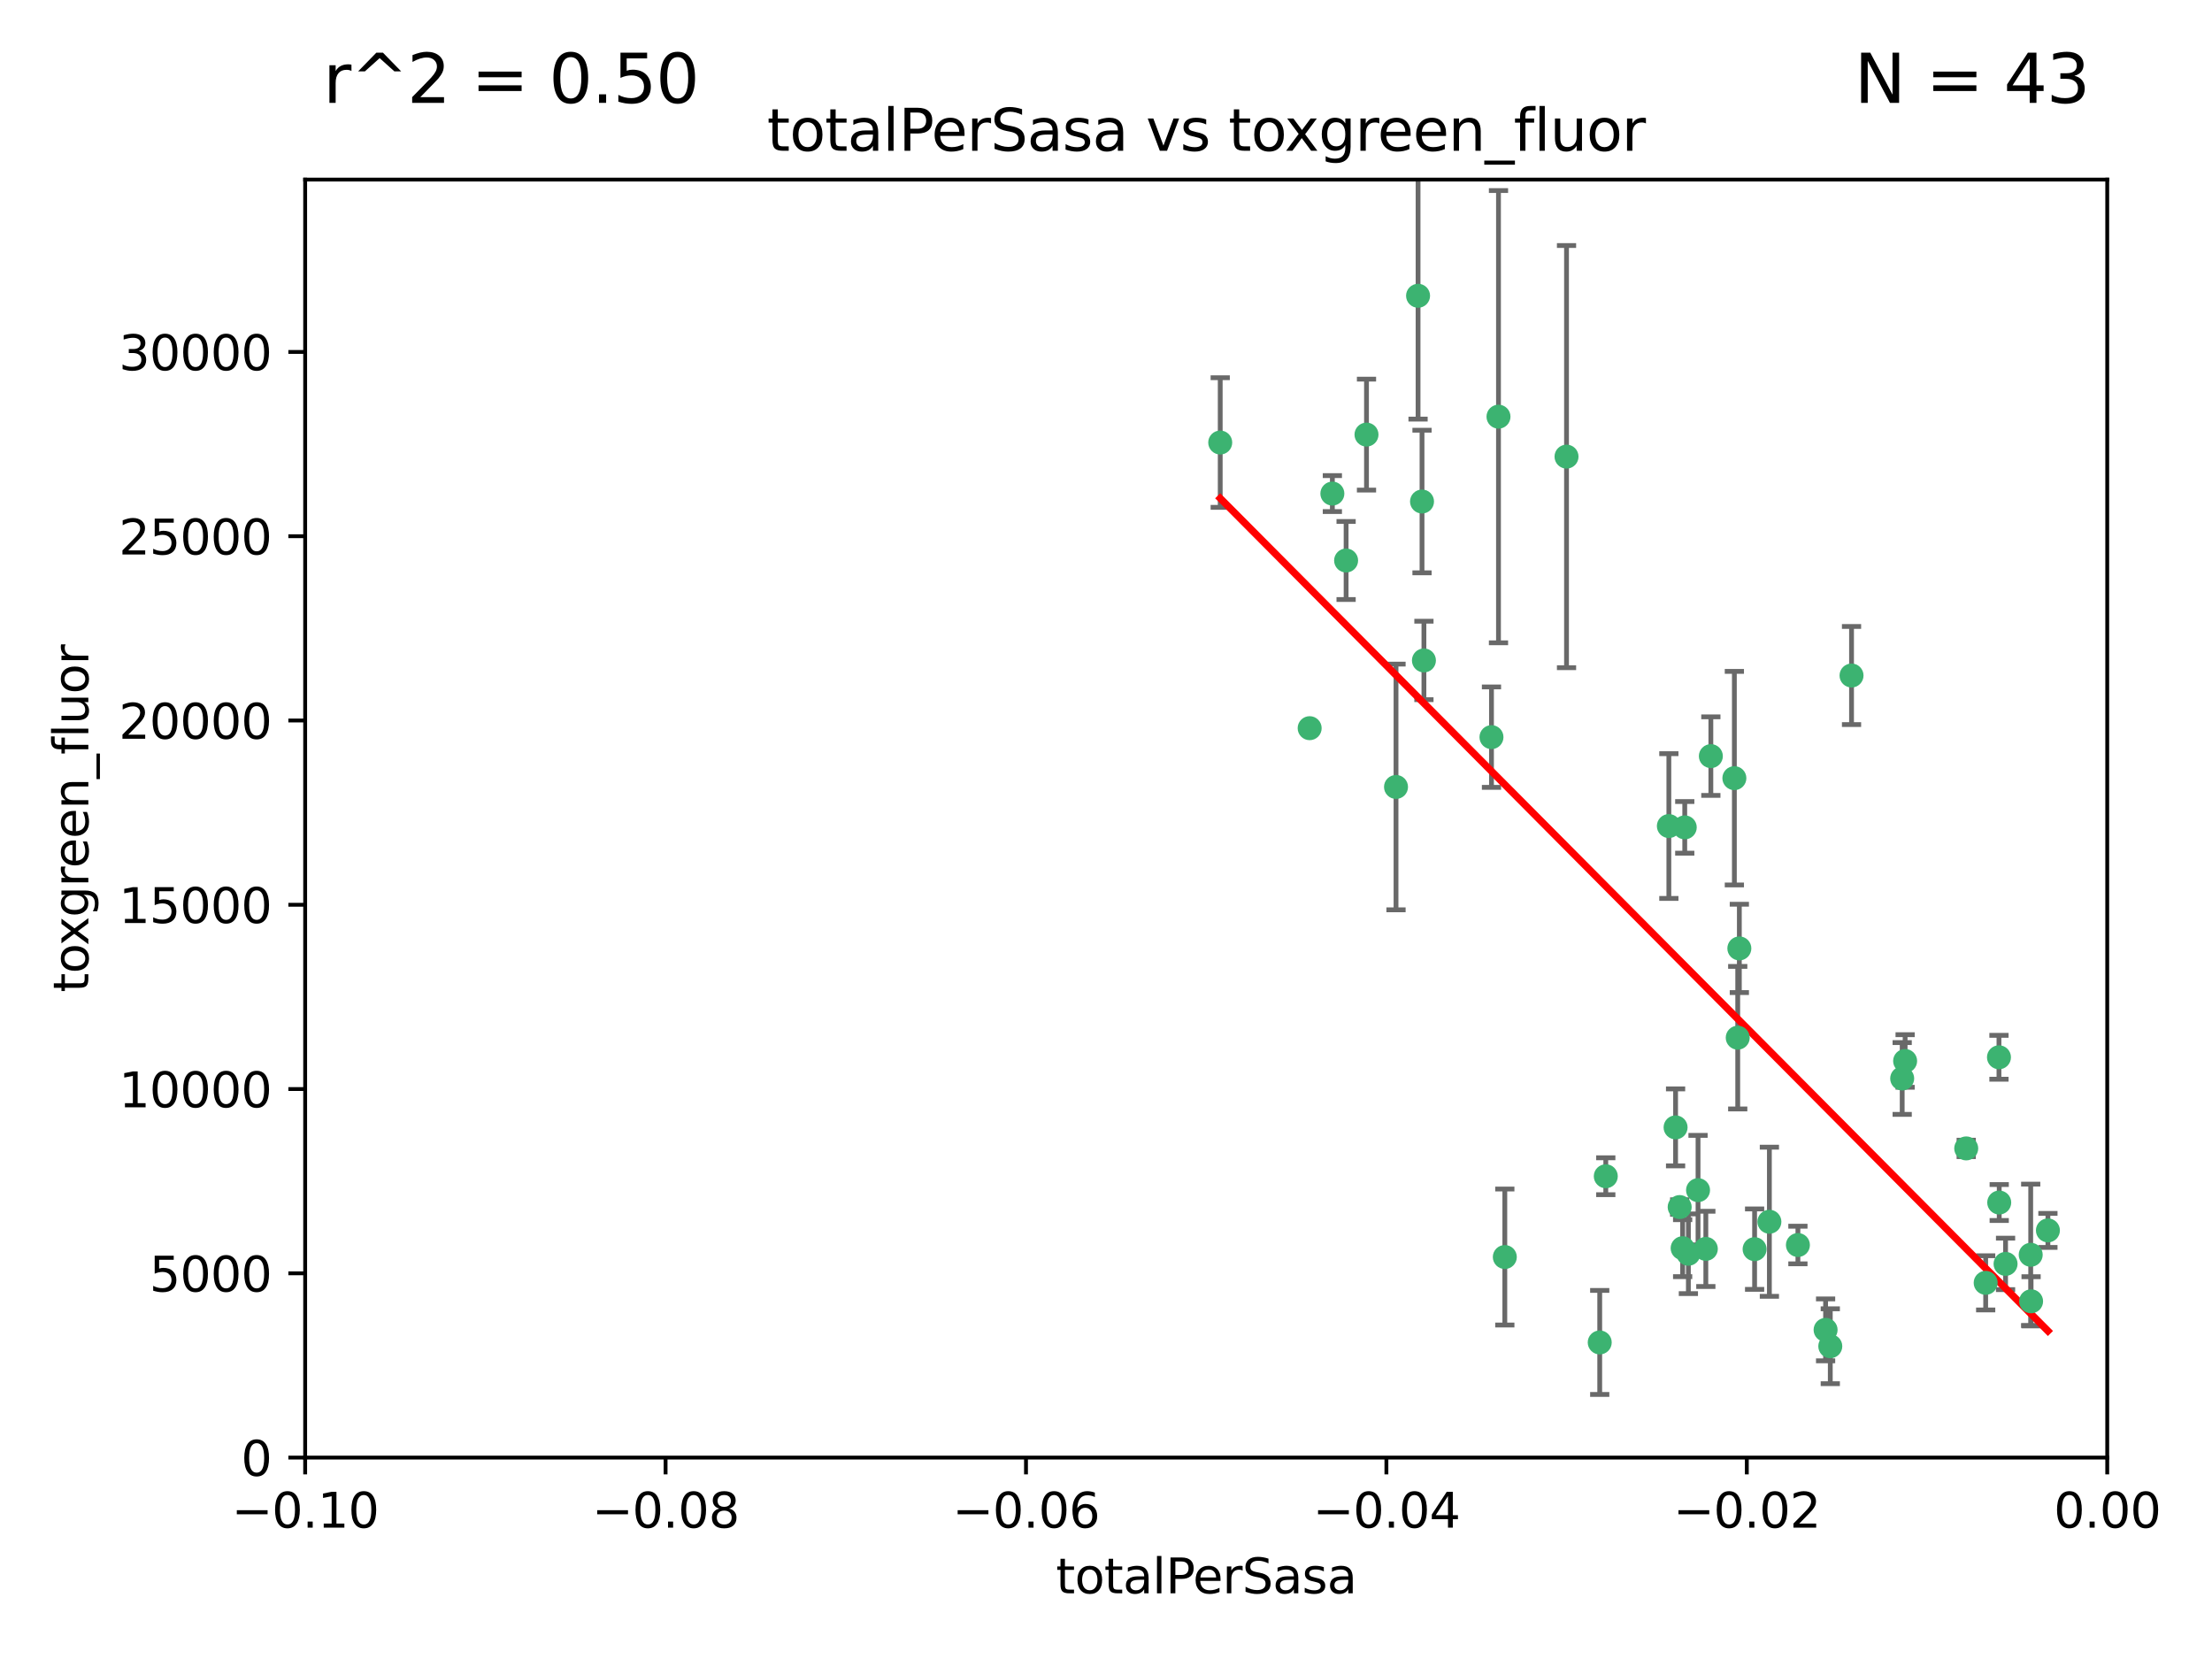 <?xml version="1.0" encoding="utf-8" standalone="no"?>
<!DOCTYPE svg PUBLIC "-//W3C//DTD SVG 1.1//EN"
  "http://www.w3.org/Graphics/SVG/1.1/DTD/svg11.dtd">
<svg xmlns:xlink="http://www.w3.org/1999/xlink" width="460.8pt" height="345.6pt" viewBox="0 0 460.8 345.6" xmlns="http://www.w3.org/2000/svg" version="1.1">
 <defs>
  <style type="text/css">*{stroke-linejoin: round; stroke-linecap: butt}</style>
 </defs>
 <g id="figure_1">
  <g id="patch_1">
   <path d="M 0 345.6 
L 460.8 345.6 
L 460.8 0 
L 0 0 
z
" style="fill: #ffffff"/>
  </g>
  <g id="axes_1">
   <g id="patch_2">
    <path d="M 63.571 303.64 
L 438.975 303.64 
L 438.975 37.411 
L 63.571 37.411 
z
" style="fill: #ffffff"/>
   </g>
   <g id="PathCollection_1">
    <defs>
     <path id="med23764e9a" d="M 0 1.118 
C 0.297 1.118 0.581 1 0.791 0.791 
C 1 0.581 1.118 0.297 1.118 0 
C 1.118 -0.297 1 -0.581 0.791 -0.791 
C 0.581 -1 0.297 -1.118 0 -1.118 
C -0.297 -1.118 -0.581 -1 -0.791 -0.791 
C -1 -0.581 -1.118 -0.297 -1.118 0 
C -1.118 0.297 -1 0.581 -0.791 0.791 
C -0.581 1 -0.297 1.118 0 1.118 
z
" style="stroke: #3cb371"/>
    </defs>
    <g clip-path="url(#p1e6b7e68e4)">
     <use xlink:href="#med23764e9a" x="254.195" y="92.187" style="fill: #3cb371; stroke: #3cb371"/>
     <use xlink:href="#med23764e9a" x="272.826" y="151.693" style="fill: #3cb371; stroke: #3cb371"/>
     <use xlink:href="#med23764e9a" x="290.815" y="163.936" style="fill: #3cb371; stroke: #3cb371"/>
     <use xlink:href="#med23764e9a" x="296.232" y="104.476" style="fill: #3cb371; stroke: #3cb371"/>
     <use xlink:href="#med23764e9a" x="280.418" y="116.762" style="fill: #3cb371; stroke: #3cb371"/>
     <use xlink:href="#med23764e9a" x="295.409" y="61.614" style="fill: #3cb371; stroke: #3cb371"/>
     <use xlink:href="#med23764e9a" x="310.702" y="153.559" style="fill: #3cb371; stroke: #3cb371"/>
     <use xlink:href="#med23764e9a" x="277.556" y="102.821" style="fill: #3cb371; stroke: #3cb371"/>
     <use xlink:href="#med23764e9a" x="296.63" y="137.58" style="fill: #3cb371; stroke: #3cb371"/>
     <use xlink:href="#med23764e9a" x="284.666" y="90.534" style="fill: #3cb371; stroke: #3cb371"/>
     <use xlink:href="#med23764e9a" x="312.163" y="86.8" style="fill: #3cb371; stroke: #3cb371"/>
     <use xlink:href="#med23764e9a" x="326.335" y="95.121" style="fill: #3cb371; stroke: #3cb371"/>
     <use xlink:href="#med23764e9a" x="349.906" y="251.452" style="fill: #3cb371; stroke: #3cb371"/>
     <use xlink:href="#med23764e9a" x="334.515" y="245.034" style="fill: #3cb371; stroke: #3cb371"/>
     <use xlink:href="#med23764e9a" x="353.733" y="247.93" style="fill: #3cb371; stroke: #3cb371"/>
     <use xlink:href="#med23764e9a" x="333.252" y="279.655" style="fill: #3cb371; stroke: #3cb371"/>
     <use xlink:href="#med23764e9a" x="351.721" y="261.183" style="fill: #3cb371; stroke: #3cb371"/>
     <use xlink:href="#med23764e9a" x="356.402" y="157.513" style="fill: #3cb371; stroke: #3cb371"/>
     <use xlink:href="#med23764e9a" x="347.654" y="172.082" style="fill: #3cb371; stroke: #3cb371"/>
     <use xlink:href="#med23764e9a" x="349.055" y="234.855" style="fill: #3cb371; stroke: #3cb371"/>
     <use xlink:href="#med23764e9a" x="313.481" y="261.86" style="fill: #3cb371; stroke: #3cb371"/>
     <use xlink:href="#med23764e9a" x="350.965" y="172.356" style="fill: #3cb371; stroke: #3cb371"/>
     <use xlink:href="#med23764e9a" x="368.596" y="254.514" style="fill: #3cb371; stroke: #3cb371"/>
     <use xlink:href="#med23764e9a" x="362.001" y="216.17" style="fill: #3cb371; stroke: #3cb371"/>
     <use xlink:href="#med23764e9a" x="361.301" y="162.105" style="fill: #3cb371; stroke: #3cb371"/>
     <use xlink:href="#med23764e9a" x="374.538" y="259.36" style="fill: #3cb371; stroke: #3cb371"/>
     <use xlink:href="#med23764e9a" x="365.516" y="260.221" style="fill: #3cb371; stroke: #3cb371"/>
     <use xlink:href="#med23764e9a" x="355.356" y="260.163" style="fill: #3cb371; stroke: #3cb371"/>
     <use xlink:href="#med23764e9a" x="350.525" y="260.019" style="fill: #3cb371; stroke: #3cb371"/>
     <use xlink:href="#med23764e9a" x="385.708" y="140.722" style="fill: #3cb371; stroke: #3cb371"/>
     <use xlink:href="#med23764e9a" x="362.337" y="197.571" style="fill: #3cb371; stroke: #3cb371"/>
     <use xlink:href="#med23764e9a" x="380.305" y="277.035" style="fill: #3cb371; stroke: #3cb371"/>
     <use xlink:href="#med23764e9a" x="396.872" y="221.023" style="fill: #3cb371; stroke: #3cb371"/>
     <use xlink:href="#med23764e9a" x="381.282" y="280.448" style="fill: #3cb371; stroke: #3cb371"/>
     <use xlink:href="#med23764e9a" x="396.26" y="224.667" style="fill: #3cb371; stroke: #3cb371"/>
     <use xlink:href="#med23764e9a" x="409.599" y="239.234" style="fill: #3cb371; stroke: #3cb371"/>
     <use xlink:href="#med23764e9a" x="416.474" y="250.509" style="fill: #3cb371; stroke: #3cb371"/>
     <use xlink:href="#med23764e9a" x="413.653" y="267.238" style="fill: #3cb371; stroke: #3cb371"/>
     <use xlink:href="#med23764e9a" x="416.421" y="220.252" style="fill: #3cb371; stroke: #3cb371"/>
     <use xlink:href="#med23764e9a" x="417.796" y="263.294" style="fill: #3cb371; stroke: #3cb371"/>
     <use xlink:href="#med23764e9a" x="423.113" y="271.085" style="fill: #3cb371; stroke: #3cb371"/>
     <use xlink:href="#med23764e9a" x="423.033" y="261.393" style="fill: #3cb371; stroke: #3cb371"/>
     <use xlink:href="#med23764e9a" x="426.618" y="256.316" style="fill: #3cb371; stroke: #3cb371"/>
    </g>
   </g>
   <g id="matplotlib.axis_1">
    <g id="xtick_1">
     <g id="line2d_1">
      <defs>
       <path id="m0882d2945c" d="M 0 0 
L 0 3.5 
" style="stroke: #000000; stroke-width: 0.8"/>
      </defs>
      <g>
       <use xlink:href="#m0882d2945c" x="63.571" y="303.64" style="stroke: #000000; stroke-width: 0.8"/>
      </g>
     </g>
     <g id="text_1">
      <!-- −0.10 -->
      <g transform="translate(48.249 318.238)scale(0.1 -0.1)">
       <defs>
        <path id="DejaVuSans-2212" d="M 678 2272 
L 4684 2272 
L 4684 1741 
L 678 1741 
L 678 2272 
z
" transform="scale(0.016)"/>
        <path id="DejaVuSans-30" d="M 2034 4250 
Q 1547 4250 1301 3770 
Q 1056 3291 1056 2328 
Q 1056 1369 1301 889 
Q 1547 409 2034 409 
Q 2525 409 2770 889 
Q 3016 1369 3016 2328 
Q 3016 3291 2770 3770 
Q 2525 4250 2034 4250 
z
M 2034 4750 
Q 2819 4750 3233 4129 
Q 3647 3509 3647 2328 
Q 3647 1150 3233 529 
Q 2819 -91 2034 -91 
Q 1250 -91 836 529 
Q 422 1150 422 2328 
Q 422 3509 836 4129 
Q 1250 4750 2034 4750 
z
" transform="scale(0.016)"/>
        <path id="DejaVuSans-2e" d="M 684 794 
L 1344 794 
L 1344 0 
L 684 0 
L 684 794 
z
" transform="scale(0.016)"/>
        <path id="DejaVuSans-31" d="M 794 531 
L 1825 531 
L 1825 4091 
L 703 3866 
L 703 4441 
L 1819 4666 
L 2450 4666 
L 2450 531 
L 3481 531 
L 3481 0 
L 794 0 
L 794 531 
z
" transform="scale(0.016)"/>
       </defs>
       <use xlink:href="#DejaVuSans-2212"/>
       <use xlink:href="#DejaVuSans-30" x="83.789"/>
       <use xlink:href="#DejaVuSans-2e" x="147.412"/>
       <use xlink:href="#DejaVuSans-31" x="179.199"/>
       <use xlink:href="#DejaVuSans-30" x="242.822"/>
      </g>
     </g>
    </g>
    <g id="xtick_2">
     <g id="line2d_2">
      <g>
       <use xlink:href="#m0882d2945c" x="138.652" y="303.64" style="stroke: #000000; stroke-width: 0.8"/>
      </g>
     </g>
     <g id="text_2">
      <!-- −0.08 -->
      <g transform="translate(123.329 318.238)scale(0.1 -0.1)">
       <defs>
        <path id="DejaVuSans-38" d="M 2034 2216 
Q 1584 2216 1326 1975 
Q 1069 1734 1069 1313 
Q 1069 891 1326 650 
Q 1584 409 2034 409 
Q 2484 409 2743 651 
Q 3003 894 3003 1313 
Q 3003 1734 2745 1975 
Q 2488 2216 2034 2216 
z
M 1403 2484 
Q 997 2584 770 2862 
Q 544 3141 544 3541 
Q 544 4100 942 4425 
Q 1341 4750 2034 4750 
Q 2731 4750 3128 4425 
Q 3525 4100 3525 3541 
Q 3525 3141 3298 2862 
Q 3072 2584 2669 2484 
Q 3125 2378 3379 2068 
Q 3634 1759 3634 1313 
Q 3634 634 3220 271 
Q 2806 -91 2034 -91 
Q 1263 -91 848 271 
Q 434 634 434 1313 
Q 434 1759 690 2068 
Q 947 2378 1403 2484 
z
M 1172 3481 
Q 1172 3119 1398 2916 
Q 1625 2713 2034 2713 
Q 2441 2713 2670 2916 
Q 2900 3119 2900 3481 
Q 2900 3844 2670 4047 
Q 2441 4250 2034 4250 
Q 1625 4250 1398 4047 
Q 1172 3844 1172 3481 
z
" transform="scale(0.016)"/>
       </defs>
       <use xlink:href="#DejaVuSans-2212"/>
       <use xlink:href="#DejaVuSans-30" x="83.789"/>
       <use xlink:href="#DejaVuSans-2e" x="147.412"/>
       <use xlink:href="#DejaVuSans-30" x="179.199"/>
       <use xlink:href="#DejaVuSans-38" x="242.822"/>
      </g>
     </g>
    </g>
    <g id="xtick_3">
     <g id="line2d_3">
      <g>
       <use xlink:href="#m0882d2945c" x="213.733" y="303.64" style="stroke: #000000; stroke-width: 0.8"/>
      </g>
     </g>
     <g id="text_3">
      <!-- −0.06 -->
      <g transform="translate(198.41 318.238)scale(0.1 -0.1)">
       <defs>
        <path id="DejaVuSans-36" d="M 2113 2584 
Q 1688 2584 1439 2293 
Q 1191 2003 1191 1497 
Q 1191 994 1439 701 
Q 1688 409 2113 409 
Q 2538 409 2786 701 
Q 3034 994 3034 1497 
Q 3034 2003 2786 2293 
Q 2538 2584 2113 2584 
z
M 3366 4563 
L 3366 3988 
Q 3128 4100 2886 4159 
Q 2644 4219 2406 4219 
Q 1781 4219 1451 3797 
Q 1122 3375 1075 2522 
Q 1259 2794 1537 2939 
Q 1816 3084 2150 3084 
Q 2853 3084 3261 2657 
Q 3669 2231 3669 1497 
Q 3669 778 3244 343 
Q 2819 -91 2113 -91 
Q 1303 -91 875 529 
Q 447 1150 447 2328 
Q 447 3434 972 4092 
Q 1497 4750 2381 4750 
Q 2619 4750 2861 4703 
Q 3103 4656 3366 4563 
z
" transform="scale(0.016)"/>
       </defs>
       <use xlink:href="#DejaVuSans-2212"/>
       <use xlink:href="#DejaVuSans-30" x="83.789"/>
       <use xlink:href="#DejaVuSans-2e" x="147.412"/>
       <use xlink:href="#DejaVuSans-30" x="179.199"/>
       <use xlink:href="#DejaVuSans-36" x="242.822"/>
      </g>
     </g>
    </g>
    <g id="xtick_4">
     <g id="line2d_4">
      <g>
       <use xlink:href="#m0882d2945c" x="288.813" y="303.64" style="stroke: #000000; stroke-width: 0.8"/>
      </g>
     </g>
     <g id="text_4">
      <!-- −0.04 -->
      <g transform="translate(273.491 318.238)scale(0.1 -0.1)">
       <defs>
        <path id="DejaVuSans-34" d="M 2419 4116 
L 825 1625 
L 2419 1625 
L 2419 4116 
z
M 2253 4666 
L 3047 4666 
L 3047 1625 
L 3713 1625 
L 3713 1100 
L 3047 1100 
L 3047 0 
L 2419 0 
L 2419 1100 
L 313 1100 
L 313 1709 
L 2253 4666 
z
" transform="scale(0.016)"/>
       </defs>
       <use xlink:href="#DejaVuSans-2212"/>
       <use xlink:href="#DejaVuSans-30" x="83.789"/>
       <use xlink:href="#DejaVuSans-2e" x="147.412"/>
       <use xlink:href="#DejaVuSans-30" x="179.199"/>
       <use xlink:href="#DejaVuSans-34" x="242.822"/>
      </g>
     </g>
    </g>
    <g id="xtick_5">
     <g id="line2d_5">
      <g>
       <use xlink:href="#m0882d2945c" x="363.894" y="303.64" style="stroke: #000000; stroke-width: 0.8"/>
      </g>
     </g>
     <g id="text_5">
      <!-- −0.02 -->
      <g transform="translate(348.572 318.238)scale(0.1 -0.1)">
       <defs>
        <path id="DejaVuSans-32" d="M 1228 531 
L 3431 531 
L 3431 0 
L 469 0 
L 469 531 
Q 828 903 1448 1529 
Q 2069 2156 2228 2338 
Q 2531 2678 2651 2914 
Q 2772 3150 2772 3378 
Q 2772 3750 2511 3984 
Q 2250 4219 1831 4219 
Q 1534 4219 1204 4116 
Q 875 4013 500 3803 
L 500 4441 
Q 881 4594 1212 4672 
Q 1544 4750 1819 4750 
Q 2544 4750 2975 4387 
Q 3406 4025 3406 3419 
Q 3406 3131 3298 2873 
Q 3191 2616 2906 2266 
Q 2828 2175 2409 1742 
Q 1991 1309 1228 531 
z
" transform="scale(0.016)"/>
       </defs>
       <use xlink:href="#DejaVuSans-2212"/>
       <use xlink:href="#DejaVuSans-30" x="83.789"/>
       <use xlink:href="#DejaVuSans-2e" x="147.412"/>
       <use xlink:href="#DejaVuSans-30" x="179.199"/>
       <use xlink:href="#DejaVuSans-32" x="242.822"/>
      </g>
     </g>
    </g>
    <g id="xtick_6">
     <g id="line2d_6">
      <g>
       <use xlink:href="#m0882d2945c" x="438.975" y="303.64" style="stroke: #000000; stroke-width: 0.8"/>
      </g>
     </g>
     <g id="text_6">
      <!-- 0.00 -->
      <g transform="translate(427.842 318.238)scale(0.1 -0.1)">
       <use xlink:href="#DejaVuSans-30"/>
       <use xlink:href="#DejaVuSans-2e" x="63.623"/>
       <use xlink:href="#DejaVuSans-30" x="95.41"/>
       <use xlink:href="#DejaVuSans-30" x="159.033"/>
      </g>
     </g>
    </g>
    <g id="text_7">
     <!-- totalPerSasa -->
     <g transform="translate(219.968 331.917)scale(0.1 -0.1)">
      <defs>
       <path id="DejaVuSans-74" d="M 1172 4494 
L 1172 3500 
L 2356 3500 
L 2356 3053 
L 1172 3053 
L 1172 1153 
Q 1172 725 1289 603 
Q 1406 481 1766 481 
L 2356 481 
L 2356 0 
L 1766 0 
Q 1100 0 847 248 
Q 594 497 594 1153 
L 594 3053 
L 172 3053 
L 172 3500 
L 594 3500 
L 594 4494 
L 1172 4494 
z
" transform="scale(0.016)"/>
       <path id="DejaVuSans-6f" d="M 1959 3097 
Q 1497 3097 1228 2736 
Q 959 2375 959 1747 
Q 959 1119 1226 758 
Q 1494 397 1959 397 
Q 2419 397 2687 759 
Q 2956 1122 2956 1747 
Q 2956 2369 2687 2733 
Q 2419 3097 1959 3097 
z
M 1959 3584 
Q 2709 3584 3137 3096 
Q 3566 2609 3566 1747 
Q 3566 888 3137 398 
Q 2709 -91 1959 -91 
Q 1206 -91 779 398 
Q 353 888 353 1747 
Q 353 2609 779 3096 
Q 1206 3584 1959 3584 
z
" transform="scale(0.016)"/>
       <path id="DejaVuSans-61" d="M 2194 1759 
Q 1497 1759 1228 1600 
Q 959 1441 959 1056 
Q 959 750 1161 570 
Q 1363 391 1709 391 
Q 2188 391 2477 730 
Q 2766 1069 2766 1631 
L 2766 1759 
L 2194 1759 
z
M 3341 1997 
L 3341 0 
L 2766 0 
L 2766 531 
Q 2569 213 2275 61 
Q 1981 -91 1556 -91 
Q 1019 -91 701 211 
Q 384 513 384 1019 
Q 384 1609 779 1909 
Q 1175 2209 1959 2209 
L 2766 2209 
L 2766 2266 
Q 2766 2663 2505 2880 
Q 2244 3097 1772 3097 
Q 1472 3097 1187 3025 
Q 903 2953 641 2809 
L 641 3341 
Q 956 3463 1253 3523 
Q 1550 3584 1831 3584 
Q 2591 3584 2966 3190 
Q 3341 2797 3341 1997 
z
" transform="scale(0.016)"/>
       <path id="DejaVuSans-6c" d="M 603 4863 
L 1178 4863 
L 1178 0 
L 603 0 
L 603 4863 
z
" transform="scale(0.016)"/>
       <path id="DejaVuSans-50" d="M 1259 4147 
L 1259 2394 
L 2053 2394 
Q 2494 2394 2734 2622 
Q 2975 2850 2975 3272 
Q 2975 3691 2734 3919 
Q 2494 4147 2053 4147 
L 1259 4147 
z
M 628 4666 
L 2053 4666 
Q 2838 4666 3239 4311 
Q 3641 3956 3641 3272 
Q 3641 2581 3239 2228 
Q 2838 1875 2053 1875 
L 1259 1875 
L 1259 0 
L 628 0 
L 628 4666 
z
" transform="scale(0.016)"/>
       <path id="DejaVuSans-65" d="M 3597 1894 
L 3597 1613 
L 953 1613 
Q 991 1019 1311 708 
Q 1631 397 2203 397 
Q 2534 397 2845 478 
Q 3156 559 3463 722 
L 3463 178 
Q 3153 47 2828 -22 
Q 2503 -91 2169 -91 
Q 1331 -91 842 396 
Q 353 884 353 1716 
Q 353 2575 817 3079 
Q 1281 3584 2069 3584 
Q 2775 3584 3186 3129 
Q 3597 2675 3597 1894 
z
M 3022 2063 
Q 3016 2534 2758 2815 
Q 2500 3097 2075 3097 
Q 1594 3097 1305 2825 
Q 1016 2553 972 2059 
L 3022 2063 
z
" transform="scale(0.016)"/>
       <path id="DejaVuSans-72" d="M 2631 2963 
Q 2534 3019 2420 3045 
Q 2306 3072 2169 3072 
Q 1681 3072 1420 2755 
Q 1159 2438 1159 1844 
L 1159 0 
L 581 0 
L 581 3500 
L 1159 3500 
L 1159 2956 
Q 1341 3275 1631 3429 
Q 1922 3584 2338 3584 
Q 2397 3584 2469 3576 
Q 2541 3569 2628 3553 
L 2631 2963 
z
" transform="scale(0.016)"/>
       <path id="DejaVuSans-53" d="M 3425 4513 
L 3425 3897 
Q 3066 4069 2747 4153 
Q 2428 4238 2131 4238 
Q 1616 4238 1336 4038 
Q 1056 3838 1056 3469 
Q 1056 3159 1242 3001 
Q 1428 2844 1947 2747 
L 2328 2669 
Q 3034 2534 3370 2195 
Q 3706 1856 3706 1288 
Q 3706 609 3251 259 
Q 2797 -91 1919 -91 
Q 1588 -91 1214 -16 
Q 841 59 441 206 
L 441 856 
Q 825 641 1194 531 
Q 1563 422 1919 422 
Q 2459 422 2753 634 
Q 3047 847 3047 1241 
Q 3047 1584 2836 1778 
Q 2625 1972 2144 2069 
L 1759 2144 
Q 1053 2284 737 2584 
Q 422 2884 422 3419 
Q 422 4038 858 4394 
Q 1294 4750 2059 4750 
Q 2388 4750 2728 4690 
Q 3069 4631 3425 4513 
z
" transform="scale(0.016)"/>
       <path id="DejaVuSans-73" d="M 2834 3397 
L 2834 2853 
Q 2591 2978 2328 3040 
Q 2066 3103 1784 3103 
Q 1356 3103 1142 2972 
Q 928 2841 928 2578 
Q 928 2378 1081 2264 
Q 1234 2150 1697 2047 
L 1894 2003 
Q 2506 1872 2764 1633 
Q 3022 1394 3022 966 
Q 3022 478 2636 193 
Q 2250 -91 1575 -91 
Q 1294 -91 989 -36 
Q 684 19 347 128 
L 347 722 
Q 666 556 975 473 
Q 1284 391 1588 391 
Q 1994 391 2212 530 
Q 2431 669 2431 922 
Q 2431 1156 2273 1281 
Q 2116 1406 1581 1522 
L 1381 1569 
Q 847 1681 609 1914 
Q 372 2147 372 2553 
Q 372 3047 722 3315 
Q 1072 3584 1716 3584 
Q 2034 3584 2315 3537 
Q 2597 3491 2834 3397 
z
" transform="scale(0.016)"/>
      </defs>
      <use xlink:href="#DejaVuSans-74"/>
      <use xlink:href="#DejaVuSans-6f" x="39.209"/>
      <use xlink:href="#DejaVuSans-74" x="100.391"/>
      <use xlink:href="#DejaVuSans-61" x="139.6"/>
      <use xlink:href="#DejaVuSans-6c" x="200.879"/>
      <use xlink:href="#DejaVuSans-50" x="228.662"/>
      <use xlink:href="#DejaVuSans-65" x="285.34"/>
      <use xlink:href="#DejaVuSans-72" x="346.863"/>
      <use xlink:href="#DejaVuSans-53" x="387.977"/>
      <use xlink:href="#DejaVuSans-61" x="451.453"/>
      <use xlink:href="#DejaVuSans-73" x="512.732"/>
      <use xlink:href="#DejaVuSans-61" x="564.832"/>
     </g>
    </g>
   </g>
   <g id="matplotlib.axis_2">
    <g id="ytick_1">
     <g id="line2d_7">
      <defs>
       <path id="m38c0eb7e9d" d="M 0 0 
L -3.5 0 
" style="stroke: #000000; stroke-width: 0.8"/>
      </defs>
      <g>
       <use xlink:href="#m38c0eb7e9d" x="63.571" y="303.64" style="stroke: #000000; stroke-width: 0.8"/>
      </g>
     </g>
     <g id="text_8">
      <!-- 0 -->
      <g transform="translate(50.209 307.439)scale(0.1 -0.1)">
       <use xlink:href="#DejaVuSans-30"/>
      </g>
     </g>
    </g>
    <g id="ytick_2">
     <g id="line2d_8">
      <g>
       <use xlink:href="#m38c0eb7e9d" x="63.571" y="265.253" style="stroke: #000000; stroke-width: 0.8"/>
      </g>
     </g>
     <g id="text_9">
      <!-- 5000 -->
      <g transform="translate(31.121 269.052)scale(0.1 -0.1)">
       <defs>
        <path id="DejaVuSans-35" d="M 691 4666 
L 3169 4666 
L 3169 4134 
L 1269 4134 
L 1269 2991 
Q 1406 3038 1543 3061 
Q 1681 3084 1819 3084 
Q 2600 3084 3056 2656 
Q 3513 2228 3513 1497 
Q 3513 744 3044 326 
Q 2575 -91 1722 -91 
Q 1428 -91 1123 -41 
Q 819 9 494 109 
L 494 744 
Q 775 591 1075 516 
Q 1375 441 1709 441 
Q 2250 441 2565 725 
Q 2881 1009 2881 1497 
Q 2881 1984 2565 2268 
Q 2250 2553 1709 2553 
Q 1456 2553 1204 2497 
Q 953 2441 691 2322 
L 691 4666 
z
" transform="scale(0.016)"/>
       </defs>
       <use xlink:href="#DejaVuSans-35"/>
       <use xlink:href="#DejaVuSans-30" x="63.623"/>
       <use xlink:href="#DejaVuSans-30" x="127.246"/>
       <use xlink:href="#DejaVuSans-30" x="190.869"/>
      </g>
     </g>
    </g>
    <g id="ytick_3">
     <g id="line2d_9">
      <g>
       <use xlink:href="#m38c0eb7e9d" x="63.571" y="226.866" style="stroke: #000000; stroke-width: 0.8"/>
      </g>
     </g>
     <g id="text_10">
      <!-- 10000 -->
      <g transform="translate(24.759 230.665)scale(0.1 -0.1)">
       <use xlink:href="#DejaVuSans-31"/>
       <use xlink:href="#DejaVuSans-30" x="63.623"/>
       <use xlink:href="#DejaVuSans-30" x="127.246"/>
       <use xlink:href="#DejaVuSans-30" x="190.869"/>
       <use xlink:href="#DejaVuSans-30" x="254.492"/>
      </g>
     </g>
    </g>
    <g id="ytick_4">
     <g id="line2d_10">
      <g>
       <use xlink:href="#m38c0eb7e9d" x="63.571" y="188.479" style="stroke: #000000; stroke-width: 0.8"/>
      </g>
     </g>
     <g id="text_11">
      <!-- 15000 -->
      <g transform="translate(24.759 192.278)scale(0.1 -0.1)">
       <use xlink:href="#DejaVuSans-31"/>
       <use xlink:href="#DejaVuSans-35" x="63.623"/>
       <use xlink:href="#DejaVuSans-30" x="127.246"/>
       <use xlink:href="#DejaVuSans-30" x="190.869"/>
       <use xlink:href="#DejaVuSans-30" x="254.492"/>
      </g>
     </g>
    </g>
    <g id="ytick_5">
     <g id="line2d_11">
      <g>
       <use xlink:href="#m38c0eb7e9d" x="63.571" y="150.092" style="stroke: #000000; stroke-width: 0.8"/>
      </g>
     </g>
     <g id="text_12">
      <!-- 20000 -->
      <g transform="translate(24.759 153.891)scale(0.1 -0.1)">
       <use xlink:href="#DejaVuSans-32"/>
       <use xlink:href="#DejaVuSans-30" x="63.623"/>
       <use xlink:href="#DejaVuSans-30" x="127.246"/>
       <use xlink:href="#DejaVuSans-30" x="190.869"/>
       <use xlink:href="#DejaVuSans-30" x="254.492"/>
      </g>
     </g>
    </g>
    <g id="ytick_6">
     <g id="line2d_12">
      <g>
       <use xlink:href="#m38c0eb7e9d" x="63.571" y="111.705" style="stroke: #000000; stroke-width: 0.8"/>
      </g>
     </g>
     <g id="text_13">
      <!-- 25000 -->
      <g transform="translate(24.759 115.504)scale(0.1 -0.1)">
       <use xlink:href="#DejaVuSans-32"/>
       <use xlink:href="#DejaVuSans-35" x="63.623"/>
       <use xlink:href="#DejaVuSans-30" x="127.246"/>
       <use xlink:href="#DejaVuSans-30" x="190.869"/>
       <use xlink:href="#DejaVuSans-30" x="254.492"/>
      </g>
     </g>
    </g>
    <g id="ytick_7">
     <g id="line2d_13">
      <g>
       <use xlink:href="#m38c0eb7e9d" x="63.571" y="73.317" style="stroke: #000000; stroke-width: 0.8"/>
      </g>
     </g>
     <g id="text_14">
      <!-- 30000 -->
      <g transform="translate(24.759 77.117)scale(0.1 -0.1)">
       <defs>
        <path id="DejaVuSans-33" d="M 2597 2516 
Q 3050 2419 3304 2112 
Q 3559 1806 3559 1356 
Q 3559 666 3084 287 
Q 2609 -91 1734 -91 
Q 1441 -91 1130 -33 
Q 819 25 488 141 
L 488 750 
Q 750 597 1062 519 
Q 1375 441 1716 441 
Q 2309 441 2620 675 
Q 2931 909 2931 1356 
Q 2931 1769 2642 2001 
Q 2353 2234 1838 2234 
L 1294 2234 
L 1294 2753 
L 1863 2753 
Q 2328 2753 2575 2939 
Q 2822 3125 2822 3475 
Q 2822 3834 2567 4026 
Q 2313 4219 1838 4219 
Q 1578 4219 1281 4162 
Q 984 4106 628 3988 
L 628 4550 
Q 988 4650 1302 4700 
Q 1616 4750 1894 4750 
Q 2613 4750 3031 4423 
Q 3450 4097 3450 3541 
Q 3450 3153 3228 2886 
Q 3006 2619 2597 2516 
z
" transform="scale(0.016)"/>
       </defs>
       <use xlink:href="#DejaVuSans-33"/>
       <use xlink:href="#DejaVuSans-30" x="63.623"/>
       <use xlink:href="#DejaVuSans-30" x="127.246"/>
       <use xlink:href="#DejaVuSans-30" x="190.869"/>
       <use xlink:href="#DejaVuSans-30" x="254.492"/>
      </g>
     </g>
    </g>
    <g id="text_15">
     <!-- toxgreen_fluor -->
     <g transform="translate(18.401 206.72)rotate(-90)scale(0.1 -0.1)">
      <defs>
       <path id="DejaVuSans-78" d="M 3513 3500 
L 2247 1797 
L 3578 0 
L 2900 0 
L 1881 1375 
L 863 0 
L 184 0 
L 1544 1831 
L 300 3500 
L 978 3500 
L 1906 2253 
L 2834 3500 
L 3513 3500 
z
" transform="scale(0.016)"/>
       <path id="DejaVuSans-67" d="M 2906 1791 
Q 2906 2416 2648 2759 
Q 2391 3103 1925 3103 
Q 1463 3103 1205 2759 
Q 947 2416 947 1791 
Q 947 1169 1205 825 
Q 1463 481 1925 481 
Q 2391 481 2648 825 
Q 2906 1169 2906 1791 
z
M 3481 434 
Q 3481 -459 3084 -895 
Q 2688 -1331 1869 -1331 
Q 1566 -1331 1297 -1286 
Q 1028 -1241 775 -1147 
L 775 -588 
Q 1028 -725 1275 -790 
Q 1522 -856 1778 -856 
Q 2344 -856 2625 -561 
Q 2906 -266 2906 331 
L 2906 616 
Q 2728 306 2450 153 
Q 2172 0 1784 0 
Q 1141 0 747 490 
Q 353 981 353 1791 
Q 353 2603 747 3093 
Q 1141 3584 1784 3584 
Q 2172 3584 2450 3431 
Q 2728 3278 2906 2969 
L 2906 3500 
L 3481 3500 
L 3481 434 
z
" transform="scale(0.016)"/>
       <path id="DejaVuSans-6e" d="M 3513 2113 
L 3513 0 
L 2938 0 
L 2938 2094 
Q 2938 2591 2744 2837 
Q 2550 3084 2163 3084 
Q 1697 3084 1428 2787 
Q 1159 2491 1159 1978 
L 1159 0 
L 581 0 
L 581 3500 
L 1159 3500 
L 1159 2956 
Q 1366 3272 1645 3428 
Q 1925 3584 2291 3584 
Q 2894 3584 3203 3211 
Q 3513 2838 3513 2113 
z
" transform="scale(0.016)"/>
       <path id="DejaVuSans-5f" d="M 3263 -1063 
L 3263 -1509 
L -63 -1509 
L -63 -1063 
L 3263 -1063 
z
" transform="scale(0.016)"/>
       <path id="DejaVuSans-66" d="M 2375 4863 
L 2375 4384 
L 1825 4384 
Q 1516 4384 1395 4259 
Q 1275 4134 1275 3809 
L 1275 3500 
L 2222 3500 
L 2222 3053 
L 1275 3053 
L 1275 0 
L 697 0 
L 697 3053 
L 147 3053 
L 147 3500 
L 697 3500 
L 697 3744 
Q 697 4328 969 4595 
Q 1241 4863 1831 4863 
L 2375 4863 
z
" transform="scale(0.016)"/>
       <path id="DejaVuSans-75" d="M 544 1381 
L 544 3500 
L 1119 3500 
L 1119 1403 
Q 1119 906 1312 657 
Q 1506 409 1894 409 
Q 2359 409 2629 706 
Q 2900 1003 2900 1516 
L 2900 3500 
L 3475 3500 
L 3475 0 
L 2900 0 
L 2900 538 
Q 2691 219 2414 64 
Q 2138 -91 1772 -91 
Q 1169 -91 856 284 
Q 544 659 544 1381 
z
M 1991 3584 
L 1991 3584 
z
" transform="scale(0.016)"/>
      </defs>
      <use xlink:href="#DejaVuSans-74"/>
      <use xlink:href="#DejaVuSans-6f" x="39.209"/>
      <use xlink:href="#DejaVuSans-78" x="97.266"/>
      <use xlink:href="#DejaVuSans-67" x="156.445"/>
      <use xlink:href="#DejaVuSans-72" x="219.922"/>
      <use xlink:href="#DejaVuSans-65" x="258.785"/>
      <use xlink:href="#DejaVuSans-65" x="320.309"/>
      <use xlink:href="#DejaVuSans-6e" x="381.832"/>
      <use xlink:href="#DejaVuSans-5f" x="445.211"/>
      <use xlink:href="#DejaVuSans-66" x="495.211"/>
      <use xlink:href="#DejaVuSans-6c" x="530.416"/>
      <use xlink:href="#DejaVuSans-75" x="558.199"/>
      <use xlink:href="#DejaVuSans-6f" x="621.578"/>
      <use xlink:href="#DejaVuSans-72" x="682.76"/>
     </g>
    </g>
   </g>
   <g id="LineCollection_1">
    <path d="M 254.195 105.69 
L 254.195 78.685 
" clip-path="url(#p1e6b7e68e4)" style="fill: none; stroke: #696969"/>
    <path d="M 272.826 152.217 
L 272.826 151.168 
" clip-path="url(#p1e6b7e68e4)" style="fill: none; stroke: #696969"/>
    <path d="M 290.815 189.529 
L 290.815 138.343 
" clip-path="url(#p1e6b7e68e4)" style="fill: none; stroke: #696969"/>
    <path d="M 296.232 119.328 
L 296.232 89.623 
" clip-path="url(#p1e6b7e68e4)" style="fill: none; stroke: #696969"/>
    <path d="M 280.418 124.89 
L 280.418 108.635 
" clip-path="url(#p1e6b7e68e4)" style="fill: none; stroke: #696969"/>
    <path d="M 295.409 87.306 
L 295.409 35.922 
" clip-path="url(#p1e6b7e68e4)" style="fill: none; stroke: #696969"/>
    <path d="M 310.702 164.019 
L 310.702 143.098 
" clip-path="url(#p1e6b7e68e4)" style="fill: none; stroke: #696969"/>
    <path d="M 277.556 106.565 
L 277.556 99.077 
" clip-path="url(#p1e6b7e68e4)" style="fill: none; stroke: #696969"/>
    <path d="M 296.63 145.75 
L 296.63 129.411 
" clip-path="url(#p1e6b7e68e4)" style="fill: none; stroke: #696969"/>
    <path d="M 284.666 102.091 
L 284.666 78.978 
" clip-path="url(#p1e6b7e68e4)" style="fill: none; stroke: #696969"/>
    <path d="M 312.163 133.906 
L 312.163 39.694 
" clip-path="url(#p1e6b7e68e4)" style="fill: none; stroke: #696969"/>
    <path d="M 326.335 139.091 
L 326.335 51.151 
" clip-path="url(#p1e6b7e68e4)" style="fill: none; stroke: #696969"/>
    <path d="M 349.906 252.966 
L 349.906 249.939 
" clip-path="url(#p1e6b7e68e4)" style="fill: none; stroke: #696969"/>
    <path d="M 334.515 248.879 
L 334.515 241.19 
" clip-path="url(#p1e6b7e68e4)" style="fill: none; stroke: #696969"/>
    <path d="M 353.733 259.34 
L 353.733 236.521 
" clip-path="url(#p1e6b7e68e4)" style="fill: none; stroke: #696969"/>
    <path d="M 333.252 290.49 
L 333.252 268.821 
" clip-path="url(#p1e6b7e68e4)" style="fill: none; stroke: #696969"/>
    <path d="M 351.721 269.484 
L 351.721 252.882 
" clip-path="url(#p1e6b7e68e4)" style="fill: none; stroke: #696969"/>
    <path d="M 356.402 165.694 
L 356.402 149.332 
" clip-path="url(#p1e6b7e68e4)" style="fill: none; stroke: #696969"/>
    <path d="M 347.654 187.16 
L 347.654 157.004 
" clip-path="url(#p1e6b7e68e4)" style="fill: none; stroke: #696969"/>
    <path d="M 349.055 242.872 
L 349.055 226.838 
" clip-path="url(#p1e6b7e68e4)" style="fill: none; stroke: #696969"/>
    <path d="M 313.481 276.024 
L 313.481 247.696 
" clip-path="url(#p1e6b7e68e4)" style="fill: none; stroke: #696969"/>
    <path d="M 350.965 177.734 
L 350.965 166.978 
" clip-path="url(#p1e6b7e68e4)" style="fill: none; stroke: #696969"/>
    <path d="M 368.596 270.051 
L 368.596 238.978 
" clip-path="url(#p1e6b7e68e4)" style="fill: none; stroke: #696969"/>
    <path d="M 362.001 231.016 
L 362.001 201.324 
" clip-path="url(#p1e6b7e68e4)" style="fill: none; stroke: #696969"/>
    <path d="M 361.301 184.351 
L 361.301 139.86 
" clip-path="url(#p1e6b7e68e4)" style="fill: none; stroke: #696969"/>
    <path d="M 374.538 263.278 
L 374.538 255.442 
" clip-path="url(#p1e6b7e68e4)" style="fill: none; stroke: #696969"/>
    <path d="M 365.516 268.597 
L 365.516 251.844 
" clip-path="url(#p1e6b7e68e4)" style="fill: none; stroke: #696969"/>
    <path d="M 355.356 268.001 
L 355.356 252.325 
" clip-path="url(#p1e6b7e68e4)" style="fill: none; stroke: #696969"/>
    <path d="M 350.525 265.948 
L 350.525 254.089 
" clip-path="url(#p1e6b7e68e4)" style="fill: none; stroke: #696969"/>
    <path d="M 385.708 150.938 
L 385.708 130.506 
" clip-path="url(#p1e6b7e68e4)" style="fill: none; stroke: #696969"/>
    <path d="M 362.337 206.772 
L 362.337 188.371 
" clip-path="url(#p1e6b7e68e4)" style="fill: none; stroke: #696969"/>
    <path d="M 380.305 283.483 
L 380.305 270.588 
" clip-path="url(#p1e6b7e68e4)" style="fill: none; stroke: #696969"/>
    <path d="M 396.872 226.502 
L 396.872 215.543 
" clip-path="url(#p1e6b7e68e4)" style="fill: none; stroke: #696969"/>
    <path d="M 381.282 288.249 
L 381.282 272.647 
" clip-path="url(#p1e6b7e68e4)" style="fill: none; stroke: #696969"/>
    <path d="M 396.26 232.145 
L 396.26 217.189 
" clip-path="url(#p1e6b7e68e4)" style="fill: none; stroke: #696969"/>
    <path d="M 409.599 240.949 
L 409.599 237.518 
" clip-path="url(#p1e6b7e68e4)" style="fill: none; stroke: #696969"/>
    <path d="M 416.474 254.253 
L 416.474 246.765 
" clip-path="url(#p1e6b7e68e4)" style="fill: none; stroke: #696969"/>
    <path d="M 413.653 272.884 
L 413.653 261.591 
" clip-path="url(#p1e6b7e68e4)" style="fill: none; stroke: #696969"/>
    <path d="M 416.421 224.823 
L 416.421 215.68 
" clip-path="url(#p1e6b7e68e4)" style="fill: none; stroke: #696969"/>
    <path d="M 417.796 268.654 
L 417.796 257.933 
" clip-path="url(#p1e6b7e68e4)" style="fill: none; stroke: #696969"/>
    <path d="M 423.113 276.209 
L 423.113 265.962 
" clip-path="url(#p1e6b7e68e4)" style="fill: none; stroke: #696969"/>
    <path d="M 423.033 276.115 
L 423.033 246.672 
" clip-path="url(#p1e6b7e68e4)" style="fill: none; stroke: #696969"/>
    <path d="M 426.618 259.862 
L 426.618 252.77 
" clip-path="url(#p1e6b7e68e4)" style="fill: none; stroke: #696969"/>
   </g>
   <g id="line2d_14">
    <defs>
     <path id="m82828eefb7" d="M 2 0 
L -2 -0 
" style="stroke: #696969"/>
    </defs>
    <g clip-path="url(#p1e6b7e68e4)">
     <use xlink:href="#m82828eefb7" x="254.195" y="105.69" style="fill: #696969; stroke: #696969"/>
     <use xlink:href="#m82828eefb7" x="272.826" y="152.217" style="fill: #696969; stroke: #696969"/>
     <use xlink:href="#m82828eefb7" x="290.815" y="189.529" style="fill: #696969; stroke: #696969"/>
     <use xlink:href="#m82828eefb7" x="296.232" y="119.328" style="fill: #696969; stroke: #696969"/>
     <use xlink:href="#m82828eefb7" x="280.418" y="124.89" style="fill: #696969; stroke: #696969"/>
     <use xlink:href="#m82828eefb7" x="295.409" y="87.306" style="fill: #696969; stroke: #696969"/>
     <use xlink:href="#m82828eefb7" x="310.702" y="164.019" style="fill: #696969; stroke: #696969"/>
     <use xlink:href="#m82828eefb7" x="277.556" y="106.565" style="fill: #696969; stroke: #696969"/>
     <use xlink:href="#m82828eefb7" x="296.63" y="145.75" style="fill: #696969; stroke: #696969"/>
     <use xlink:href="#m82828eefb7" x="284.666" y="102.091" style="fill: #696969; stroke: #696969"/>
     <use xlink:href="#m82828eefb7" x="312.163" y="133.906" style="fill: #696969; stroke: #696969"/>
     <use xlink:href="#m82828eefb7" x="326.335" y="139.091" style="fill: #696969; stroke: #696969"/>
     <use xlink:href="#m82828eefb7" x="349.906" y="252.966" style="fill: #696969; stroke: #696969"/>
     <use xlink:href="#m82828eefb7" x="334.515" y="248.879" style="fill: #696969; stroke: #696969"/>
     <use xlink:href="#m82828eefb7" x="353.733" y="259.34" style="fill: #696969; stroke: #696969"/>
     <use xlink:href="#m82828eefb7" x="333.252" y="290.49" style="fill: #696969; stroke: #696969"/>
     <use xlink:href="#m82828eefb7" x="351.721" y="269.484" style="fill: #696969; stroke: #696969"/>
     <use xlink:href="#m82828eefb7" x="356.402" y="165.694" style="fill: #696969; stroke: #696969"/>
     <use xlink:href="#m82828eefb7" x="347.654" y="187.16" style="fill: #696969; stroke: #696969"/>
     <use xlink:href="#m82828eefb7" x="349.055" y="242.872" style="fill: #696969; stroke: #696969"/>
     <use xlink:href="#m82828eefb7" x="313.481" y="276.024" style="fill: #696969; stroke: #696969"/>
     <use xlink:href="#m82828eefb7" x="350.965" y="177.734" style="fill: #696969; stroke: #696969"/>
     <use xlink:href="#m82828eefb7" x="368.596" y="270.051" style="fill: #696969; stroke: #696969"/>
     <use xlink:href="#m82828eefb7" x="362.001" y="231.016" style="fill: #696969; stroke: #696969"/>
     <use xlink:href="#m82828eefb7" x="361.301" y="184.351" style="fill: #696969; stroke: #696969"/>
     <use xlink:href="#m82828eefb7" x="374.538" y="263.278" style="fill: #696969; stroke: #696969"/>
     <use xlink:href="#m82828eefb7" x="365.516" y="268.597" style="fill: #696969; stroke: #696969"/>
     <use xlink:href="#m82828eefb7" x="355.356" y="268.001" style="fill: #696969; stroke: #696969"/>
     <use xlink:href="#m82828eefb7" x="350.525" y="265.948" style="fill: #696969; stroke: #696969"/>
     <use xlink:href="#m82828eefb7" x="385.708" y="150.938" style="fill: #696969; stroke: #696969"/>
     <use xlink:href="#m82828eefb7" x="362.337" y="206.772" style="fill: #696969; stroke: #696969"/>
     <use xlink:href="#m82828eefb7" x="380.305" y="283.483" style="fill: #696969; stroke: #696969"/>
     <use xlink:href="#m82828eefb7" x="396.872" y="226.502" style="fill: #696969; stroke: #696969"/>
     <use xlink:href="#m82828eefb7" x="381.282" y="288.249" style="fill: #696969; stroke: #696969"/>
     <use xlink:href="#m82828eefb7" x="396.26" y="232.145" style="fill: #696969; stroke: #696969"/>
     <use xlink:href="#m82828eefb7" x="409.599" y="240.949" style="fill: #696969; stroke: #696969"/>
     <use xlink:href="#m82828eefb7" x="416.474" y="254.253" style="fill: #696969; stroke: #696969"/>
     <use xlink:href="#m82828eefb7" x="413.653" y="272.884" style="fill: #696969; stroke: #696969"/>
     <use xlink:href="#m82828eefb7" x="416.421" y="224.823" style="fill: #696969; stroke: #696969"/>
     <use xlink:href="#m82828eefb7" x="417.796" y="268.654" style="fill: #696969; stroke: #696969"/>
     <use xlink:href="#m82828eefb7" x="423.113" y="276.209" style="fill: #696969; stroke: #696969"/>
     <use xlink:href="#m82828eefb7" x="423.033" y="276.115" style="fill: #696969; stroke: #696969"/>
     <use xlink:href="#m82828eefb7" x="426.618" y="259.862" style="fill: #696969; stroke: #696969"/>
    </g>
   </g>
   <g id="line2d_15">
    <g clip-path="url(#p1e6b7e68e4)">
     <use xlink:href="#m82828eefb7" x="254.195" y="78.685" style="fill: #696969; stroke: #696969"/>
     <use xlink:href="#m82828eefb7" x="272.826" y="151.168" style="fill: #696969; stroke: #696969"/>
     <use xlink:href="#m82828eefb7" x="290.815" y="138.343" style="fill: #696969; stroke: #696969"/>
     <use xlink:href="#m82828eefb7" x="296.232" y="89.623" style="fill: #696969; stroke: #696969"/>
     <use xlink:href="#m82828eefb7" x="280.418" y="108.635" style="fill: #696969; stroke: #696969"/>
     <use xlink:href="#m82828eefb7" x="295.409" y="35.922" style="fill: #696969; stroke: #696969"/>
     <use xlink:href="#m82828eefb7" x="310.702" y="143.098" style="fill: #696969; stroke: #696969"/>
     <use xlink:href="#m82828eefb7" x="277.556" y="99.077" style="fill: #696969; stroke: #696969"/>
     <use xlink:href="#m82828eefb7" x="296.63" y="129.411" style="fill: #696969; stroke: #696969"/>
     <use xlink:href="#m82828eefb7" x="284.666" y="78.978" style="fill: #696969; stroke: #696969"/>
     <use xlink:href="#m82828eefb7" x="312.163" y="39.694" style="fill: #696969; stroke: #696969"/>
     <use xlink:href="#m82828eefb7" x="326.335" y="51.151" style="fill: #696969; stroke: #696969"/>
     <use xlink:href="#m82828eefb7" x="349.906" y="249.939" style="fill: #696969; stroke: #696969"/>
     <use xlink:href="#m82828eefb7" x="334.515" y="241.19" style="fill: #696969; stroke: #696969"/>
     <use xlink:href="#m82828eefb7" x="353.733" y="236.521" style="fill: #696969; stroke: #696969"/>
     <use xlink:href="#m82828eefb7" x="333.252" y="268.821" style="fill: #696969; stroke: #696969"/>
     <use xlink:href="#m82828eefb7" x="351.721" y="252.882" style="fill: #696969; stroke: #696969"/>
     <use xlink:href="#m82828eefb7" x="356.402" y="149.332" style="fill: #696969; stroke: #696969"/>
     <use xlink:href="#m82828eefb7" x="347.654" y="157.004" style="fill: #696969; stroke: #696969"/>
     <use xlink:href="#m82828eefb7" x="349.055" y="226.838" style="fill: #696969; stroke: #696969"/>
     <use xlink:href="#m82828eefb7" x="313.481" y="247.696" style="fill: #696969; stroke: #696969"/>
     <use xlink:href="#m82828eefb7" x="350.965" y="166.978" style="fill: #696969; stroke: #696969"/>
     <use xlink:href="#m82828eefb7" x="368.596" y="238.978" style="fill: #696969; stroke: #696969"/>
     <use xlink:href="#m82828eefb7" x="362.001" y="201.324" style="fill: #696969; stroke: #696969"/>
     <use xlink:href="#m82828eefb7" x="361.301" y="139.86" style="fill: #696969; stroke: #696969"/>
     <use xlink:href="#m82828eefb7" x="374.538" y="255.442" style="fill: #696969; stroke: #696969"/>
     <use xlink:href="#m82828eefb7" x="365.516" y="251.844" style="fill: #696969; stroke: #696969"/>
     <use xlink:href="#m82828eefb7" x="355.356" y="252.325" style="fill: #696969; stroke: #696969"/>
     <use xlink:href="#m82828eefb7" x="350.525" y="254.089" style="fill: #696969; stroke: #696969"/>
     <use xlink:href="#m82828eefb7" x="385.708" y="130.506" style="fill: #696969; stroke: #696969"/>
     <use xlink:href="#m82828eefb7" x="362.337" y="188.371" style="fill: #696969; stroke: #696969"/>
     <use xlink:href="#m82828eefb7" x="380.305" y="270.588" style="fill: #696969; stroke: #696969"/>
     <use xlink:href="#m82828eefb7" x="396.872" y="215.543" style="fill: #696969; stroke: #696969"/>
     <use xlink:href="#m82828eefb7" x="381.282" y="272.647" style="fill: #696969; stroke: #696969"/>
     <use xlink:href="#m82828eefb7" x="396.26" y="217.189" style="fill: #696969; stroke: #696969"/>
     <use xlink:href="#m82828eefb7" x="409.599" y="237.518" style="fill: #696969; stroke: #696969"/>
     <use xlink:href="#m82828eefb7" x="416.474" y="246.765" style="fill: #696969; stroke: #696969"/>
     <use xlink:href="#m82828eefb7" x="413.653" y="261.591" style="fill: #696969; stroke: #696969"/>
     <use xlink:href="#m82828eefb7" x="416.421" y="215.68" style="fill: #696969; stroke: #696969"/>
     <use xlink:href="#m82828eefb7" x="417.796" y="257.933" style="fill: #696969; stroke: #696969"/>
     <use xlink:href="#m82828eefb7" x="423.113" y="265.962" style="fill: #696969; stroke: #696969"/>
     <use xlink:href="#m82828eefb7" x="423.033" y="246.672" style="fill: #696969; stroke: #696969"/>
     <use xlink:href="#m82828eefb7" x="426.618" y="252.77" style="fill: #696969; stroke: #696969"/>
    </g>
   </g>
   <g id="line2d_16">
    <path d="M 254.195 103.811 
L 272.826 122.552 
L 290.815 140.648 
L 296.232 146.098 
L 280.418 130.189 
L 295.409 145.27 
L 310.702 160.653 
L 277.556 127.311 
L 296.63 146.498 
L 284.666 134.463 
L 312.163 162.123 
L 326.335 176.38 
L 349.906 200.09 
L 334.515 184.608 
L 353.733 203.94 
L 333.252 183.337 
L 351.721 201.917 
L 356.402 206.625 
L 347.654 197.825 
L 349.055 199.234 
L 313.481 163.449 
L 350.965 201.156 
L 368.596 218.891 
L 362.001 212.258 
L 361.301 211.554 
L 374.538 224.869 
L 365.516 215.794 
L 355.356 205.573 
L 350.525 200.713 
L 385.708 236.105 
L 362.337 212.596 
L 380.305 230.67 
L 396.872 247.336 
L 381.282 231.653 
L 396.26 246.72 
L 409.599 260.138 
L 416.474 267.054 
L 413.653 264.216 
L 416.421 267 
L 417.796 268.384 
L 423.113 273.732 
L 423.033 273.652 
L 426.618 277.258 
" clip-path="url(#p1e6b7e68e4)" style="fill: none; stroke: #ff0000; stroke-width: 1.5; stroke-linecap: square"/>
   </g>
   <g id="line2d_17">
    <defs>
     <path id="md91e9f8921" d="M 0 2 
C 0.53 2 1.039 1.789 1.414 1.414 
C 1.789 1.039 2 0.53 2 0 
C 2 -0.53 1.789 -1.039 1.414 -1.414 
C 1.039 -1.789 0.53 -2 0 -2 
C -0.53 -2 -1.039 -1.789 -1.414 -1.414 
C -1.789 -1.039 -2 -0.53 -2 0 
C -2 0.53 -1.789 1.039 -1.414 1.414 
C -1.039 1.789 -0.53 2 0 2 
z
" style="stroke: #3cb371"/>
    </defs>
    <g clip-path="url(#p1e6b7e68e4)">
     <use xlink:href="#md91e9f8921" x="254.195" y="92.187" style="fill: #3cb371; stroke: #3cb371"/>
     <use xlink:href="#md91e9f8921" x="272.826" y="151.693" style="fill: #3cb371; stroke: #3cb371"/>
     <use xlink:href="#md91e9f8921" x="290.815" y="163.936" style="fill: #3cb371; stroke: #3cb371"/>
     <use xlink:href="#md91e9f8921" x="296.232" y="104.476" style="fill: #3cb371; stroke: #3cb371"/>
     <use xlink:href="#md91e9f8921" x="280.418" y="116.762" style="fill: #3cb371; stroke: #3cb371"/>
     <use xlink:href="#md91e9f8921" x="295.409" y="61.614" style="fill: #3cb371; stroke: #3cb371"/>
     <use xlink:href="#md91e9f8921" x="310.702" y="153.559" style="fill: #3cb371; stroke: #3cb371"/>
     <use xlink:href="#md91e9f8921" x="277.556" y="102.821" style="fill: #3cb371; stroke: #3cb371"/>
     <use xlink:href="#md91e9f8921" x="296.63" y="137.58" style="fill: #3cb371; stroke: #3cb371"/>
     <use xlink:href="#md91e9f8921" x="284.666" y="90.534" style="fill: #3cb371; stroke: #3cb371"/>
     <use xlink:href="#md91e9f8921" x="312.163" y="86.8" style="fill: #3cb371; stroke: #3cb371"/>
     <use xlink:href="#md91e9f8921" x="326.335" y="95.121" style="fill: #3cb371; stroke: #3cb371"/>
     <use xlink:href="#md91e9f8921" x="349.906" y="251.452" style="fill: #3cb371; stroke: #3cb371"/>
     <use xlink:href="#md91e9f8921" x="334.515" y="245.034" style="fill: #3cb371; stroke: #3cb371"/>
     <use xlink:href="#md91e9f8921" x="353.733" y="247.93" style="fill: #3cb371; stroke: #3cb371"/>
     <use xlink:href="#md91e9f8921" x="333.252" y="279.655" style="fill: #3cb371; stroke: #3cb371"/>
     <use xlink:href="#md91e9f8921" x="351.721" y="261.183" style="fill: #3cb371; stroke: #3cb371"/>
     <use xlink:href="#md91e9f8921" x="356.402" y="157.513" style="fill: #3cb371; stroke: #3cb371"/>
     <use xlink:href="#md91e9f8921" x="347.654" y="172.082" style="fill: #3cb371; stroke: #3cb371"/>
     <use xlink:href="#md91e9f8921" x="349.055" y="234.855" style="fill: #3cb371; stroke: #3cb371"/>
     <use xlink:href="#md91e9f8921" x="313.481" y="261.86" style="fill: #3cb371; stroke: #3cb371"/>
     <use xlink:href="#md91e9f8921" x="350.965" y="172.356" style="fill: #3cb371; stroke: #3cb371"/>
     <use xlink:href="#md91e9f8921" x="368.596" y="254.514" style="fill: #3cb371; stroke: #3cb371"/>
     <use xlink:href="#md91e9f8921" x="362.001" y="216.17" style="fill: #3cb371; stroke: #3cb371"/>
     <use xlink:href="#md91e9f8921" x="361.301" y="162.105" style="fill: #3cb371; stroke: #3cb371"/>
     <use xlink:href="#md91e9f8921" x="374.538" y="259.36" style="fill: #3cb371; stroke: #3cb371"/>
     <use xlink:href="#md91e9f8921" x="365.516" y="260.221" style="fill: #3cb371; stroke: #3cb371"/>
     <use xlink:href="#md91e9f8921" x="355.356" y="260.163" style="fill: #3cb371; stroke: #3cb371"/>
     <use xlink:href="#md91e9f8921" x="350.525" y="260.019" style="fill: #3cb371; stroke: #3cb371"/>
     <use xlink:href="#md91e9f8921" x="385.708" y="140.722" style="fill: #3cb371; stroke: #3cb371"/>
     <use xlink:href="#md91e9f8921" x="362.337" y="197.571" style="fill: #3cb371; stroke: #3cb371"/>
     <use xlink:href="#md91e9f8921" x="380.305" y="277.035" style="fill: #3cb371; stroke: #3cb371"/>
     <use xlink:href="#md91e9f8921" x="396.872" y="221.023" style="fill: #3cb371; stroke: #3cb371"/>
     <use xlink:href="#md91e9f8921" x="381.282" y="280.448" style="fill: #3cb371; stroke: #3cb371"/>
     <use xlink:href="#md91e9f8921" x="396.26" y="224.667" style="fill: #3cb371; stroke: #3cb371"/>
     <use xlink:href="#md91e9f8921" x="409.599" y="239.234" style="fill: #3cb371; stroke: #3cb371"/>
     <use xlink:href="#md91e9f8921" x="416.474" y="250.509" style="fill: #3cb371; stroke: #3cb371"/>
     <use xlink:href="#md91e9f8921" x="413.653" y="267.238" style="fill: #3cb371; stroke: #3cb371"/>
     <use xlink:href="#md91e9f8921" x="416.421" y="220.252" style="fill: #3cb371; stroke: #3cb371"/>
     <use xlink:href="#md91e9f8921" x="417.796" y="263.294" style="fill: #3cb371; stroke: #3cb371"/>
     <use xlink:href="#md91e9f8921" x="423.113" y="271.085" style="fill: #3cb371; stroke: #3cb371"/>
     <use xlink:href="#md91e9f8921" x="423.033" y="261.393" style="fill: #3cb371; stroke: #3cb371"/>
     <use xlink:href="#md91e9f8921" x="426.618" y="256.316" style="fill: #3cb371; stroke: #3cb371"/>
    </g>
   </g>
   <g id="patch_3">
    <path d="M 63.571 303.64 
L 63.571 37.411 
" style="fill: none; stroke: #000000; stroke-width: 0.8; stroke-linejoin: miter; stroke-linecap: square"/>
   </g>
   <g id="patch_4">
    <path d="M 438.975 303.64 
L 438.975 37.411 
" style="fill: none; stroke: #000000; stroke-width: 0.8; stroke-linejoin: miter; stroke-linecap: square"/>
   </g>
   <g id="patch_5">
    <path d="M 63.571 303.64 
L 438.975 303.64 
" style="fill: none; stroke: #000000; stroke-width: 0.8; stroke-linejoin: miter; stroke-linecap: square"/>
   </g>
   <g id="patch_6">
    <path d="M 63.571 37.411 
L 438.975 37.411 
" style="fill: none; stroke: #000000; stroke-width: 0.8; stroke-linejoin: miter; stroke-linecap: square"/>
   </g>
   <g id="text_16">
    <!-- N = 43 -->
    <g transform="translate(386.302 21.426)scale(0.14 -0.14)">
     <defs>
      <path id="DejaVuSans-4e" d="M 628 4666 
L 1478 4666 
L 3547 763 
L 3547 4666 
L 4159 4666 
L 4159 0 
L 3309 0 
L 1241 3903 
L 1241 0 
L 628 0 
L 628 4666 
z
" transform="scale(0.016)"/>
      <path id="DejaVuSans-20" transform="scale(0.016)"/>
      <path id="DejaVuSans-3d" d="M 678 2906 
L 4684 2906 
L 4684 2381 
L 678 2381 
L 678 2906 
z
M 678 1631 
L 4684 1631 
L 4684 1100 
L 678 1100 
L 678 1631 
z
" transform="scale(0.016)"/>
     </defs>
     <use xlink:href="#DejaVuSans-4e"/>
     <use xlink:href="#DejaVuSans-20" x="74.805"/>
     <use xlink:href="#DejaVuSans-3d" x="106.592"/>
     <use xlink:href="#DejaVuSans-20" x="190.381"/>
     <use xlink:href="#DejaVuSans-34" x="222.168"/>
     <use xlink:href="#DejaVuSans-33" x="285.791"/>
    </g>
   </g>
   <g id="text_17">
    <!-- r^2 = 0.50 -->
    <g transform="translate(67.325 21.426)scale(0.14 -0.14)">
     <defs>
      <path id="DejaVuSans-5e" d="M 2988 4666 
L 4684 2925 
L 4056 2925 
L 2681 4159 
L 1306 2925 
L 678 2925 
L 2375 4666 
L 2988 4666 
z
" transform="scale(0.016)"/>
     </defs>
     <use xlink:href="#DejaVuSans-72"/>
     <use xlink:href="#DejaVuSans-5e" x="41.113"/>
     <use xlink:href="#DejaVuSans-32" x="124.902"/>
     <use xlink:href="#DejaVuSans-20" x="188.525"/>
     <use xlink:href="#DejaVuSans-3d" x="220.312"/>
     <use xlink:href="#DejaVuSans-20" x="304.102"/>
     <use xlink:href="#DejaVuSans-30" x="335.889"/>
     <use xlink:href="#DejaVuSans-2e" x="399.512"/>
     <use xlink:href="#DejaVuSans-35" x="431.299"/>
     <use xlink:href="#DejaVuSans-30" x="494.922"/>
    </g>
   </g>
   <g id="text_18">
    <!-- totalPerSasa vs toxgreen_fluor -->
    <g transform="translate(159.782 31.411)scale(0.12 -0.12)">
     <defs>
      <path id="DejaVuSans-76" d="M 191 3500 
L 800 3500 
L 1894 563 
L 2988 3500 
L 3597 3500 
L 2284 0 
L 1503 0 
L 191 3500 
z
" transform="scale(0.016)"/>
     </defs>
     <use xlink:href="#DejaVuSans-74"/>
     <use xlink:href="#DejaVuSans-6f" x="39.209"/>
     <use xlink:href="#DejaVuSans-74" x="100.391"/>
     <use xlink:href="#DejaVuSans-61" x="139.6"/>
     <use xlink:href="#DejaVuSans-6c" x="200.879"/>
     <use xlink:href="#DejaVuSans-50" x="228.662"/>
     <use xlink:href="#DejaVuSans-65" x="285.34"/>
     <use xlink:href="#DejaVuSans-72" x="346.863"/>
     <use xlink:href="#DejaVuSans-53" x="387.977"/>
     <use xlink:href="#DejaVuSans-61" x="451.453"/>
     <use xlink:href="#DejaVuSans-73" x="512.732"/>
     <use xlink:href="#DejaVuSans-61" x="564.832"/>
     <use xlink:href="#DejaVuSans-20" x="626.111"/>
     <use xlink:href="#DejaVuSans-76" x="657.898"/>
     <use xlink:href="#DejaVuSans-73" x="717.078"/>
     <use xlink:href="#DejaVuSans-20" x="769.178"/>
     <use xlink:href="#DejaVuSans-74" x="800.965"/>
     <use xlink:href="#DejaVuSans-6f" x="840.174"/>
     <use xlink:href="#DejaVuSans-78" x="898.23"/>
     <use xlink:href="#DejaVuSans-67" x="957.41"/>
     <use xlink:href="#DejaVuSans-72" x="1020.887"/>
     <use xlink:href="#DejaVuSans-65" x="1059.75"/>
     <use xlink:href="#DejaVuSans-65" x="1121.273"/>
     <use xlink:href="#DejaVuSans-6e" x="1182.797"/>
     <use xlink:href="#DejaVuSans-5f" x="1246.176"/>
     <use xlink:href="#DejaVuSans-66" x="1296.176"/>
     <use xlink:href="#DejaVuSans-6c" x="1331.381"/>
     <use xlink:href="#DejaVuSans-75" x="1359.164"/>
     <use xlink:href="#DejaVuSans-6f" x="1422.543"/>
     <use xlink:href="#DejaVuSans-72" x="1483.725"/>
    </g>
   </g>
  </g>
 </g>
 <defs>
  <clipPath id="p1e6b7e68e4">
   <rect x="63.571" y="37.411" width="375.404" height="266.229"/>
  </clipPath>
 </defs>
</svg>
